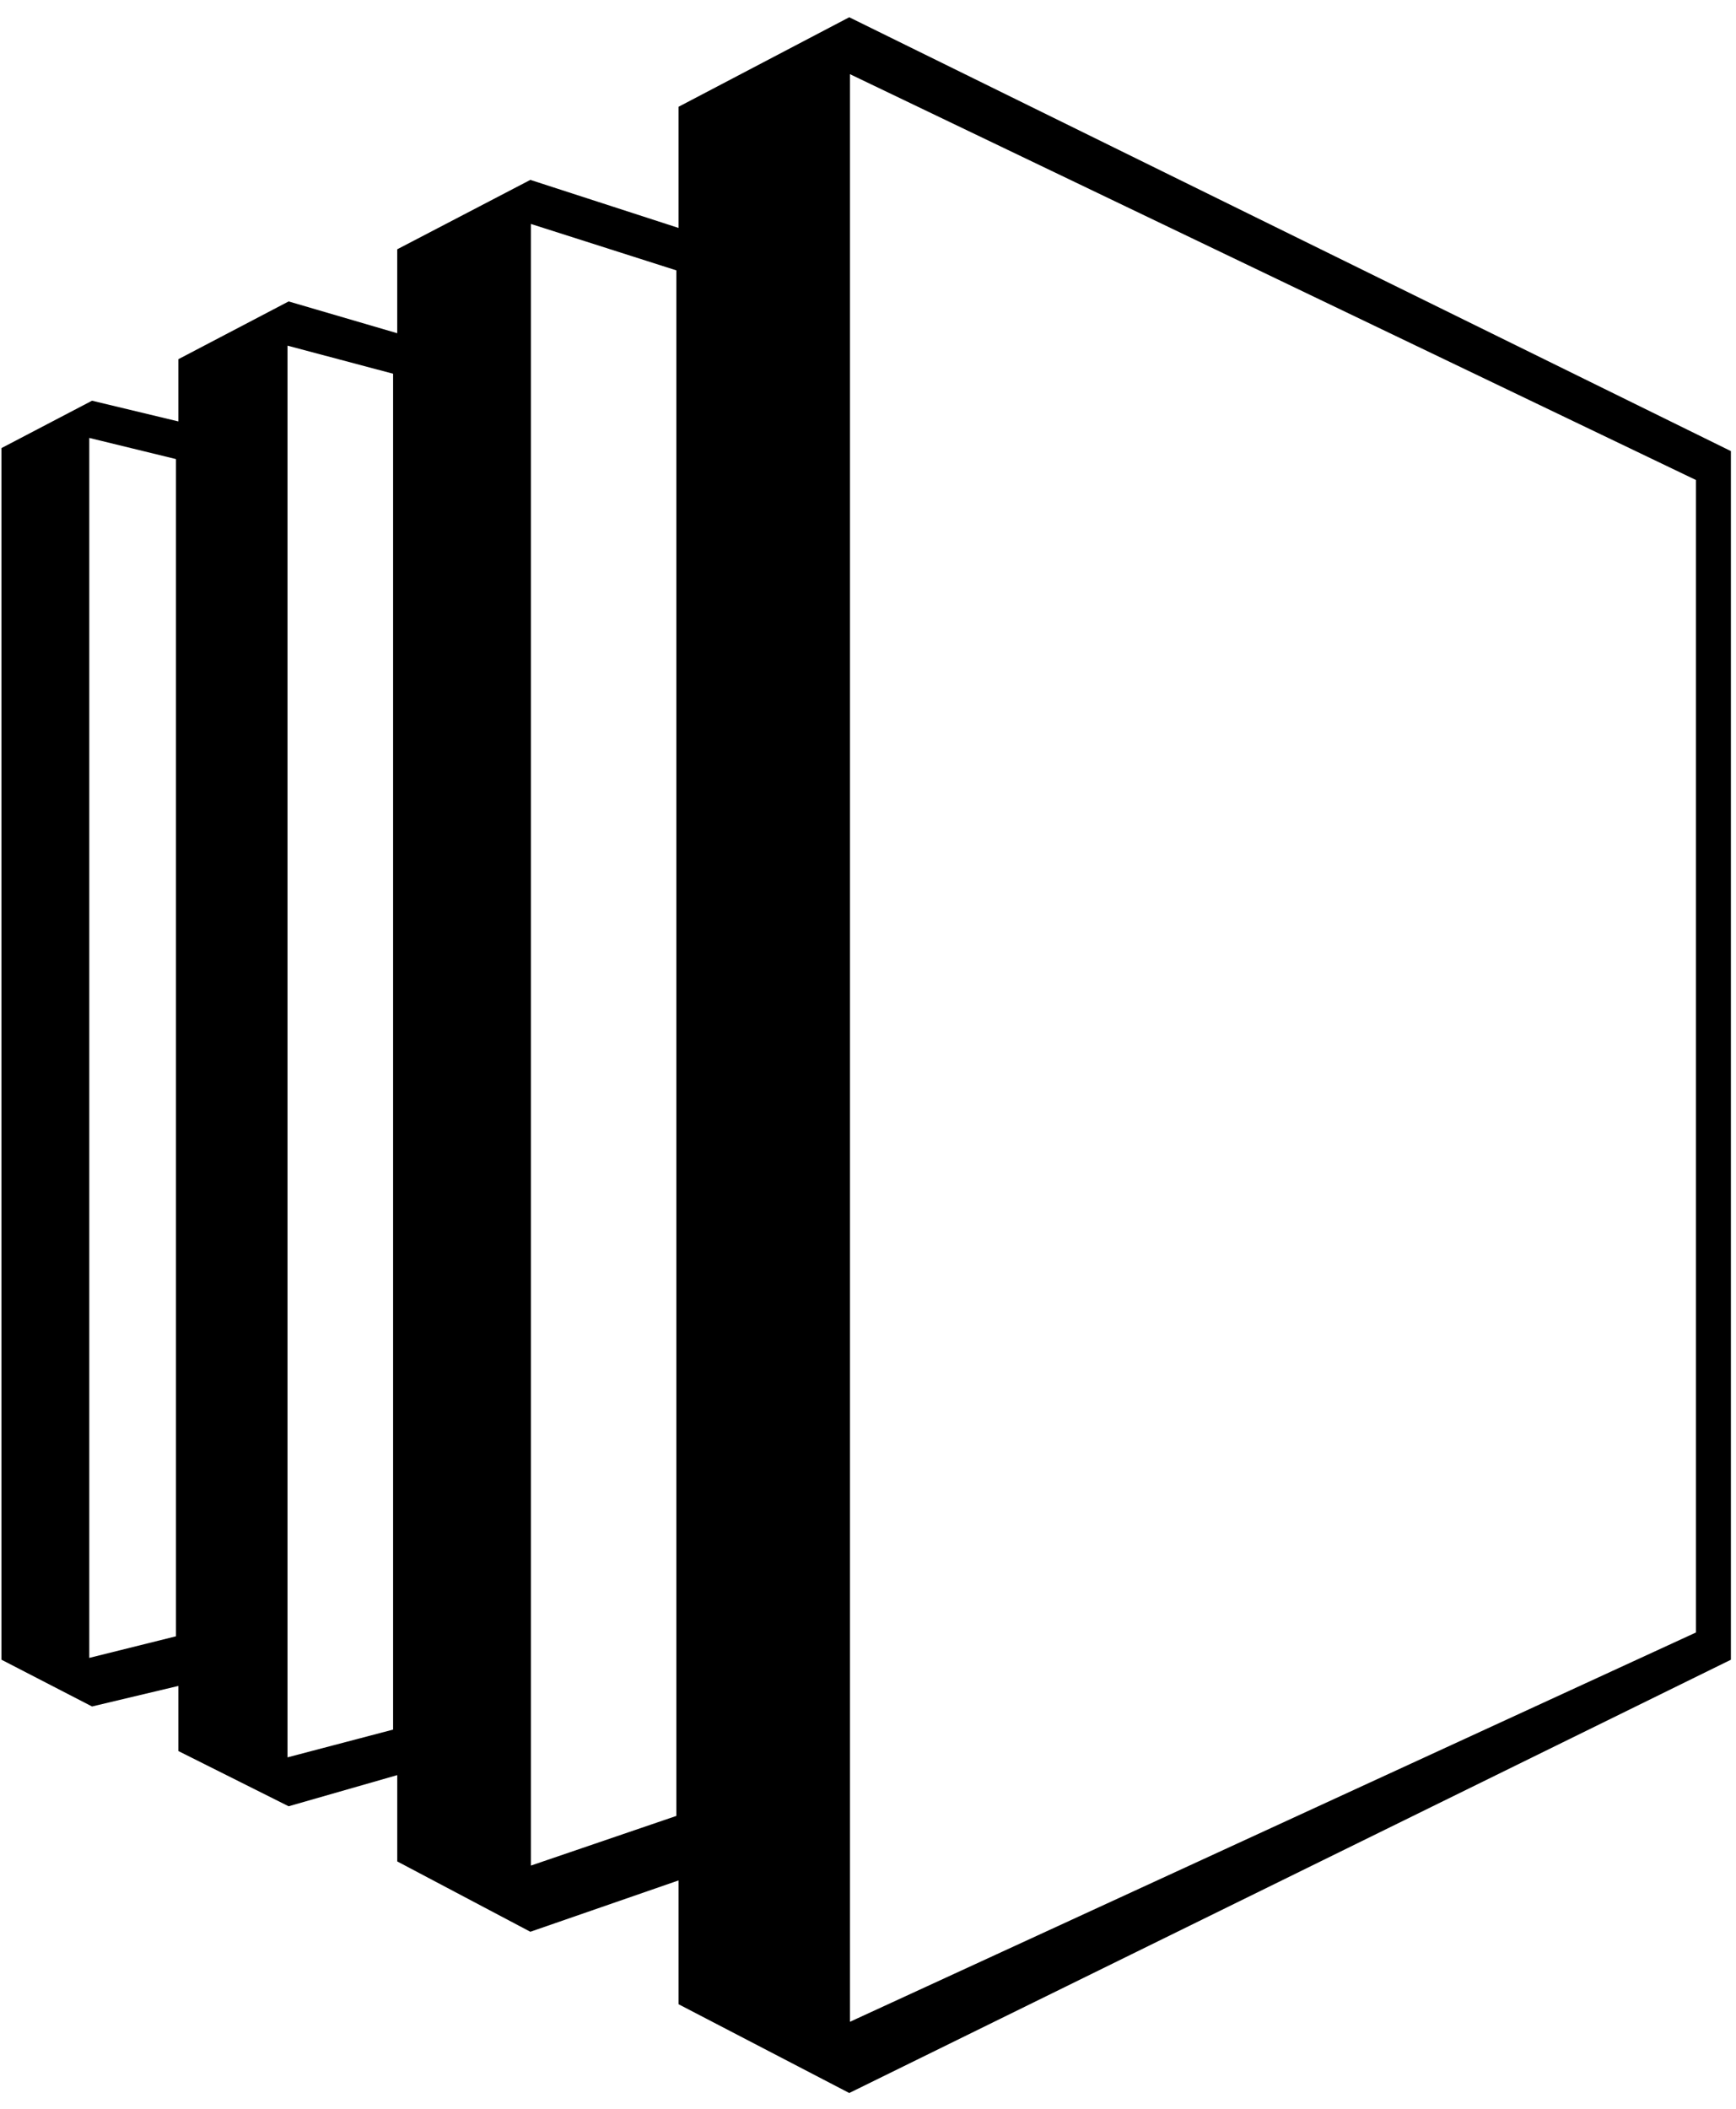 <svg width="84" height="102" viewBox="0 0 84 102" xmlns="http://www.w3.org/2000/svg"><path d="M.07 21.674l4.383-2.292 4.176 1.002v-3.009l5.337-2.795 5.255 1.538v-4.06l6.441-3.357 7.173 2.325V5.164L41.092.835l42.661 20.984v58.46l-42.66 20.957-8.258-4.293v-5.99l-7.173 2.484-6.44-3.402V85.86l-5.256 1.507-5.337-2.672v-3.148l-4.176.993-4.382-2.262V21.674zM41.127 3.587v94.204l40.936-18.83V23.218L41.126 3.587zm-8.401 9.49l-7.038-2.245v79.404l7.038-2.402V13.078zm-13.705 5l-5.11-1.358v68.282l5.11-1.343V18.077zM8.515 22.205L4.32 21.182V80.19l4.195-1.044V22.205z" fill-rule="evenodd"/></svg>